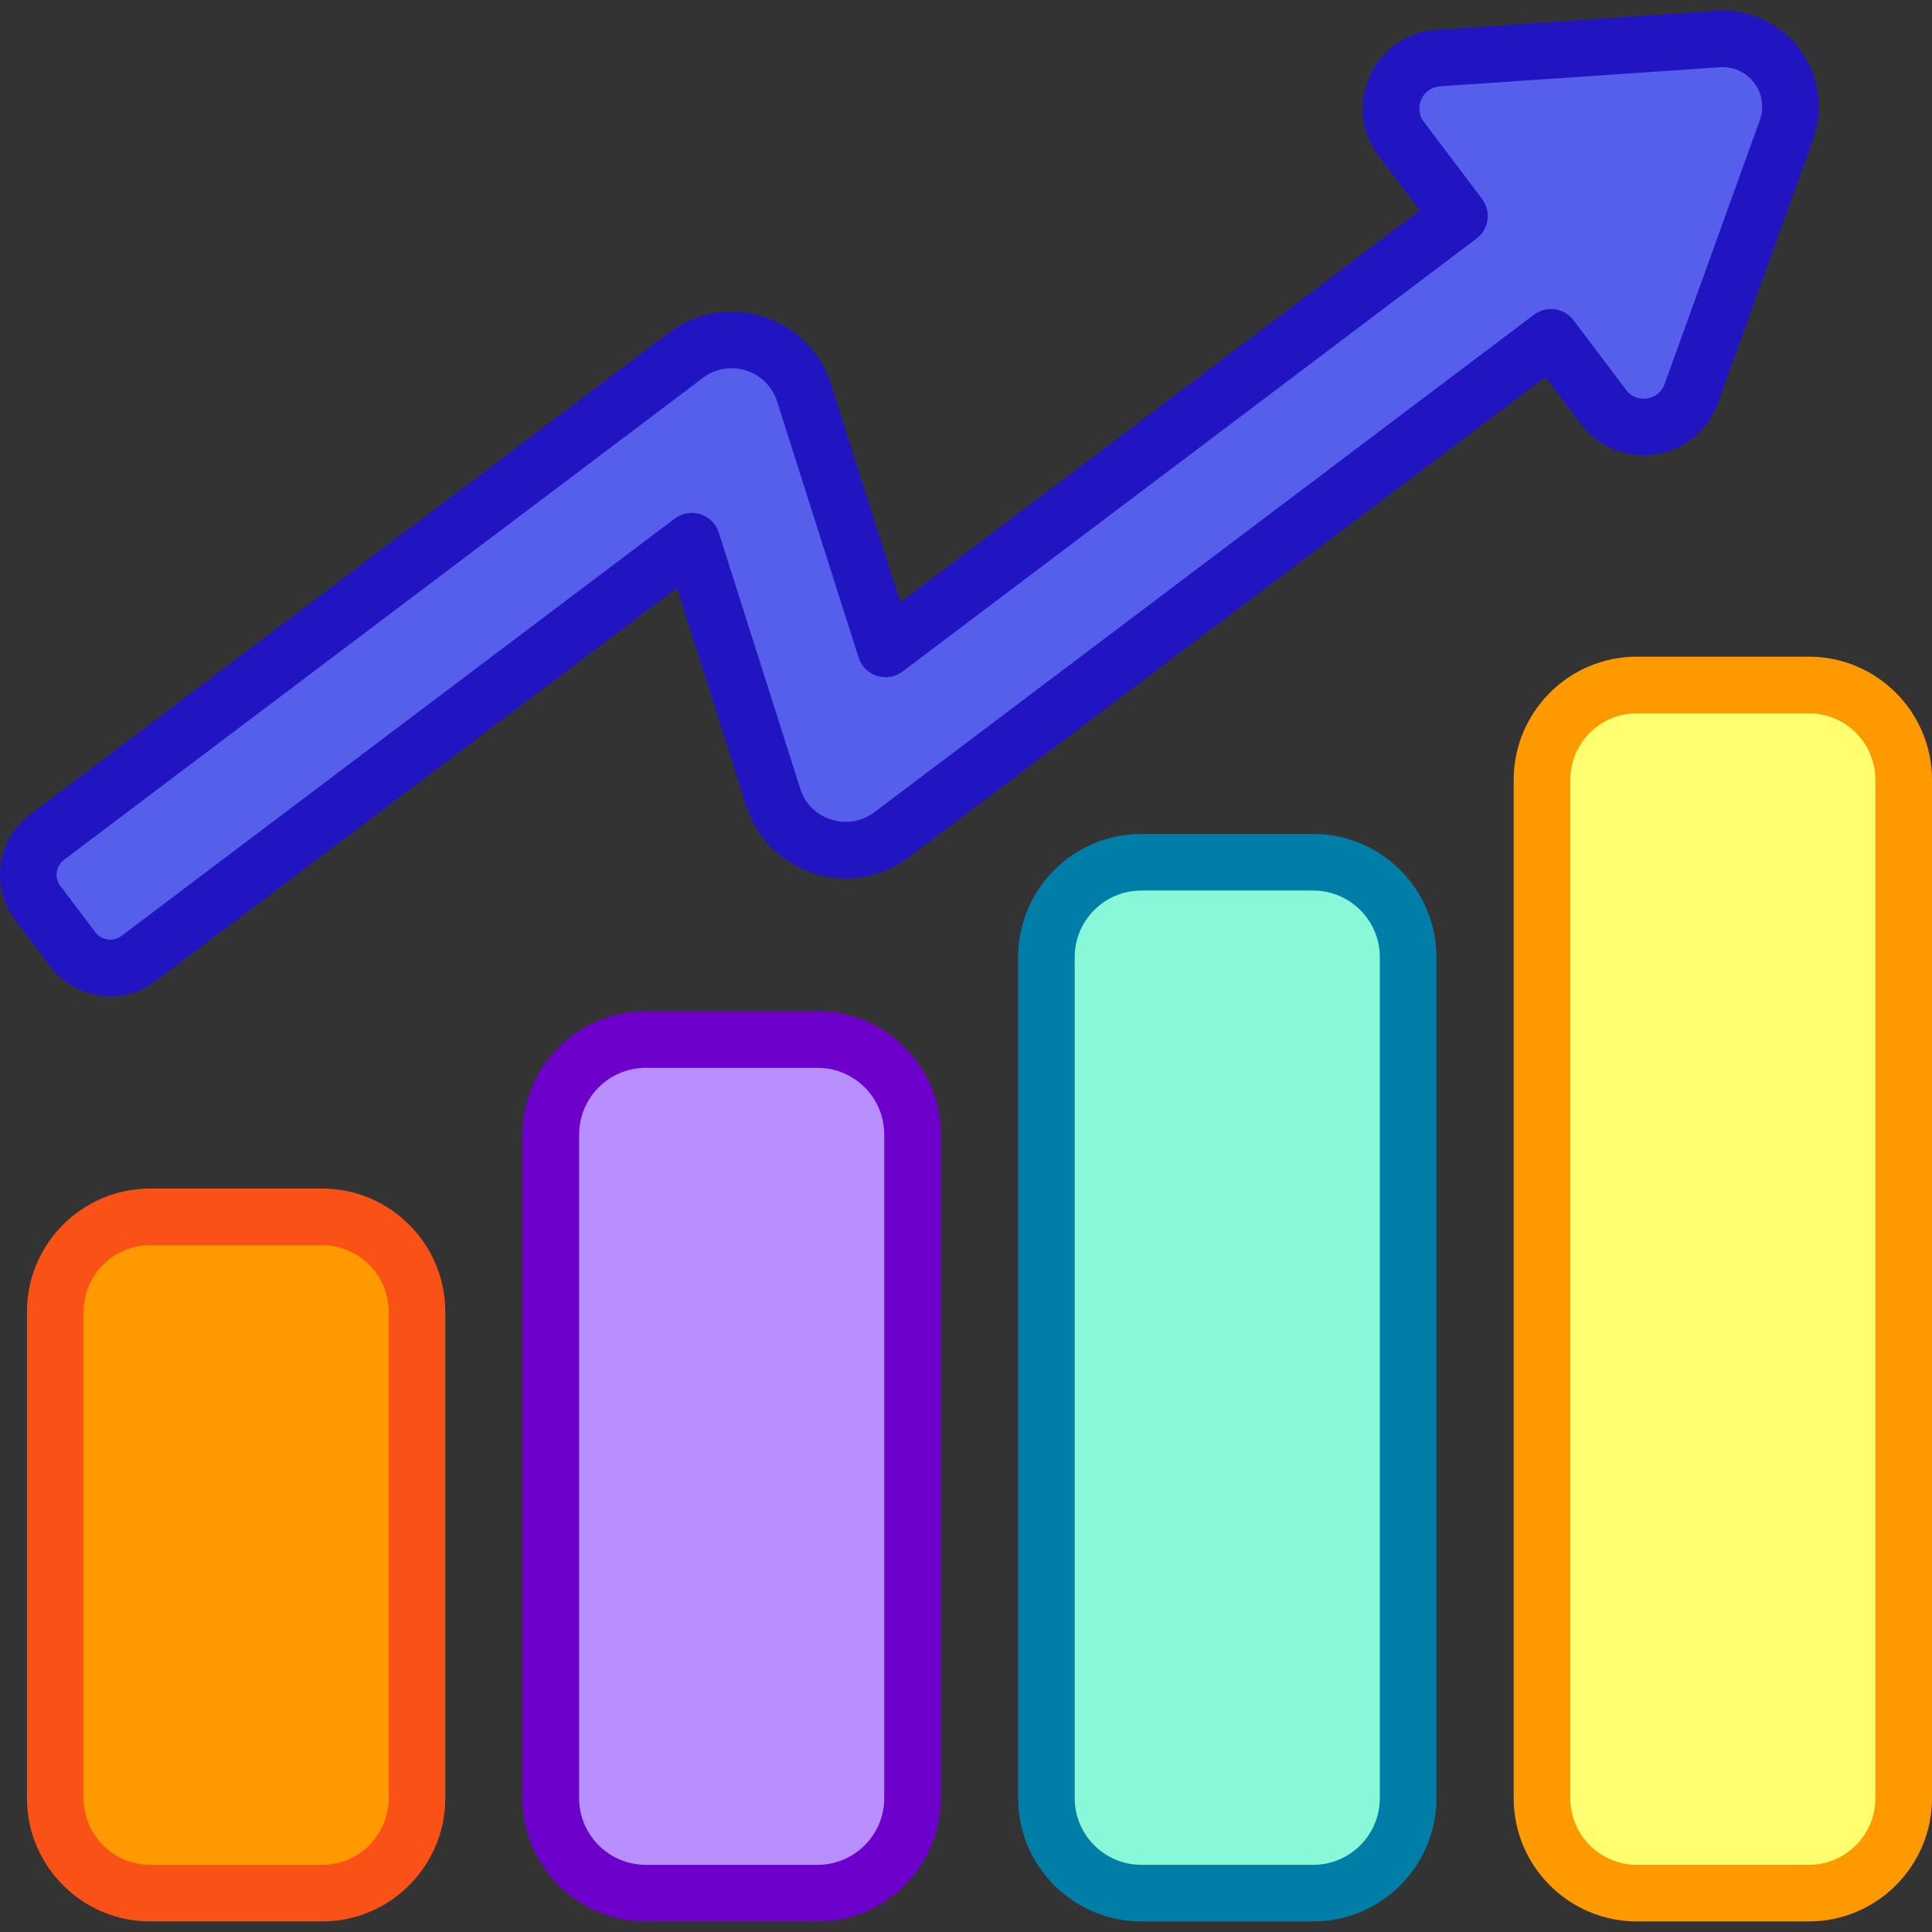 <svg id="Capa_1" enable-background="new 0 0 512 512" height="512" viewBox="0 0 512 512" width="512" xmlns="http://www.w3.org/2000/svg"><rect x="0" y="0" width="512" height="512" fill="#333333" stroke="none"/><g><path d="m85.347 322.473h-45.548c-13.893 0-25.156 11.263-25.156 25.156v128.915c0 13.893 11.263 25.156 25.156 25.156h45.548c13.893 0 25.156-11.263 25.156-25.156v-128.915c0-13.894-11.263-25.156-25.156-25.156z" fill="#f90"/><path d="m241.835 300.644c0-13.893-11.263-25.156-25.156-25.156h-45.548c-13.893 0-25.156 11.263-25.156 25.156v175.9c0 13.893 11.263 25.156 25.156 25.156h45.548c13.893 0 25.156-11.263 25.156-25.156z" fill="#b98eff"/><path d="m373.168 253.659c0-13.893-11.263-25.156-25.156-25.156h-45.548c-13.893 0-25.156 11.263-25.156 25.156v222.884c0 13.893 11.263 25.156 25.156 25.156h45.548c13.893 0 25.156-11.263 25.156-25.156z" fill="#88f8d8"/><path d="m479.344 181.519h-45.548c-13.893 0-25.156 11.263-25.156 25.156v269.869c0 13.893 11.263 25.156 25.156 25.156h45.548c13.893 0 25.156-11.263 25.156-25.156v-269.869c0-13.894-11.263-25.156-25.156-25.156z" fill="#ffff6f"/><path d="m455.266 10.344-74.147 5.049c-10.601.722-16.171 12.92-9.772 21.403l15.428 20.453-152.095 114.723-21.586-67.852c-1.98-6.224-6.855-11.101-13.079-13.083-6.223-1.981-13.021-.821-18.236 3.111l-169.319 127.716c-5.491 4.142-6.585 11.951-2.443 17.443l9.252 12.266c4.142 5.491 11.951 6.585 17.443 2.443l146.623-110.596 21.586 67.852c1.98 6.224 6.855 11.101 13.079 13.083 6.224 1.983 13.022.822 18.236-3.111l174.791-131.843 13.906 18.436c6.399 8.483 19.658 6.48 23.264-3.515l25.225-69.907c4.412-12.226-5.189-24.954-18.156-24.071z" fill="#565eec"/><g><path d="m85.347 509.2h-45.548c-18.007 0-32.656-14.649-32.656-32.656v-128.915c0-18.007 14.649-32.656 32.656-32.656h45.547c18.007 0 32.656 14.649 32.656 32.656v128.915c.001 18.006-14.649 32.656-32.655 32.656zm-45.548-179.227c-9.735 0-17.656 7.92-17.656 17.656v128.915c0 9.736 7.921 17.656 17.656 17.656h45.547c9.735 0 17.656-7.92 17.656-17.656v-128.915c0-9.736-7.921-17.656-17.656-17.656z" fill="#f95116"/></g><g><path d="m216.679 509.2h-45.547c-18.007 0-32.656-14.649-32.656-32.656v-175.9c0-18.007 14.649-32.656 32.656-32.656h45.547c18.007 0 32.656 14.649 32.656 32.656v175.9c0 18.006-14.649 32.656-32.656 32.656zm-45.547-226.212c-9.735 0-17.656 7.92-17.656 17.656v175.9c0 9.736 7.921 17.656 17.656 17.656h45.547c9.735 0 17.656-7.92 17.656-17.656v-175.9c0-9.736-7.921-17.656-17.656-17.656z" fill="#6d00ca"/></g><g><path d="m348.011 509.2h-45.547c-18.007 0-32.656-14.649-32.656-32.656v-222.885c0-18.007 14.649-32.656 32.656-32.656h45.547c18.007 0 32.657 14.649 32.657 32.656v222.884c0 18.007-14.65 32.657-32.657 32.657zm-45.547-273.197c-9.735 0-17.656 7.92-17.656 17.656v222.884c0 9.736 7.921 17.656 17.656 17.656h45.547c9.736 0 17.657-7.92 17.657-17.656v-222.884c0-9.736-7.921-17.656-17.657-17.656z" fill="#007ea8"/></g><g><path d="m479.344 509.2h-45.547c-18.007 0-32.656-14.649-32.656-32.656v-269.869c0-18.007 14.649-32.656 32.656-32.656h45.547c18.007 0 32.656 14.65 32.656 32.656v269.869c0 18.006-14.649 32.656-32.656 32.656zm-45.547-320.182c-9.735 0-17.656 7.921-17.656 17.657v269.869c0 9.736 7.921 17.656 17.656 17.656h45.547c9.735 0 17.656-7.92 17.656-17.656v-269.869c0-9.736-7.921-17.657-17.656-17.657z" fill="#f90"/></g><g><path d="m13.282 256.09-9.252-12.266c-6.643-8.805-4.892-21.305 3.913-27.947l169.32-127.716c15.197-11.46 37.208-4.453 42.978 13.686l18.376 57.761 137.654-103.831-10.911-14.465c-9.974-13.223-1.275-32.277 15.249-33.402l74.148-5.049c18.38-1.24 31.962 16.798 25.72 34.099l-25.225 69.907c-5.621 15.581-26.333 18.706-36.306 5.486l-9.39-12.448-168.803 127.326c-15.193 11.459-37.207 4.457-42.978-13.686l-18.376-57.761-138.171 104.22c-8.764 6.61-21.305 4.889-27.946-3.914zm173.013-155.953-169.319 127.715c-2.185 1.648-2.621 4.752-.972 6.938l9.252 12.266c1.645 2.18 4.756 2.617 6.938.972l146.624-110.596c1.942-1.465 4.473-1.897 6.792-1.159 2.318.738 4.134 2.555 4.872 4.873l21.587 67.852c2.637 8.293 12.701 11.499 19.65 6.258l174.792-131.843c3.309-2.495 8.011-1.835 10.504 1.471l13.906 18.436c2.82 3.737 8.637 2.848 10.222-1.544l25.225-69.907c2.573-7.132-3.004-14.569-10.592-14.042l-74.148 5.048c-4.659.317-7.109 5.67-4.294 9.405l15.428 20.453c2.495 3.307 1.836 8.009-1.471 10.504l-152.094 114.723c-4.116 3.101-10.09 1.227-11.664-3.714l-21.587-67.852c-2.644-8.314-12.715-11.487-19.651-6.257z" fill="#2115c2"/></g></g></svg>